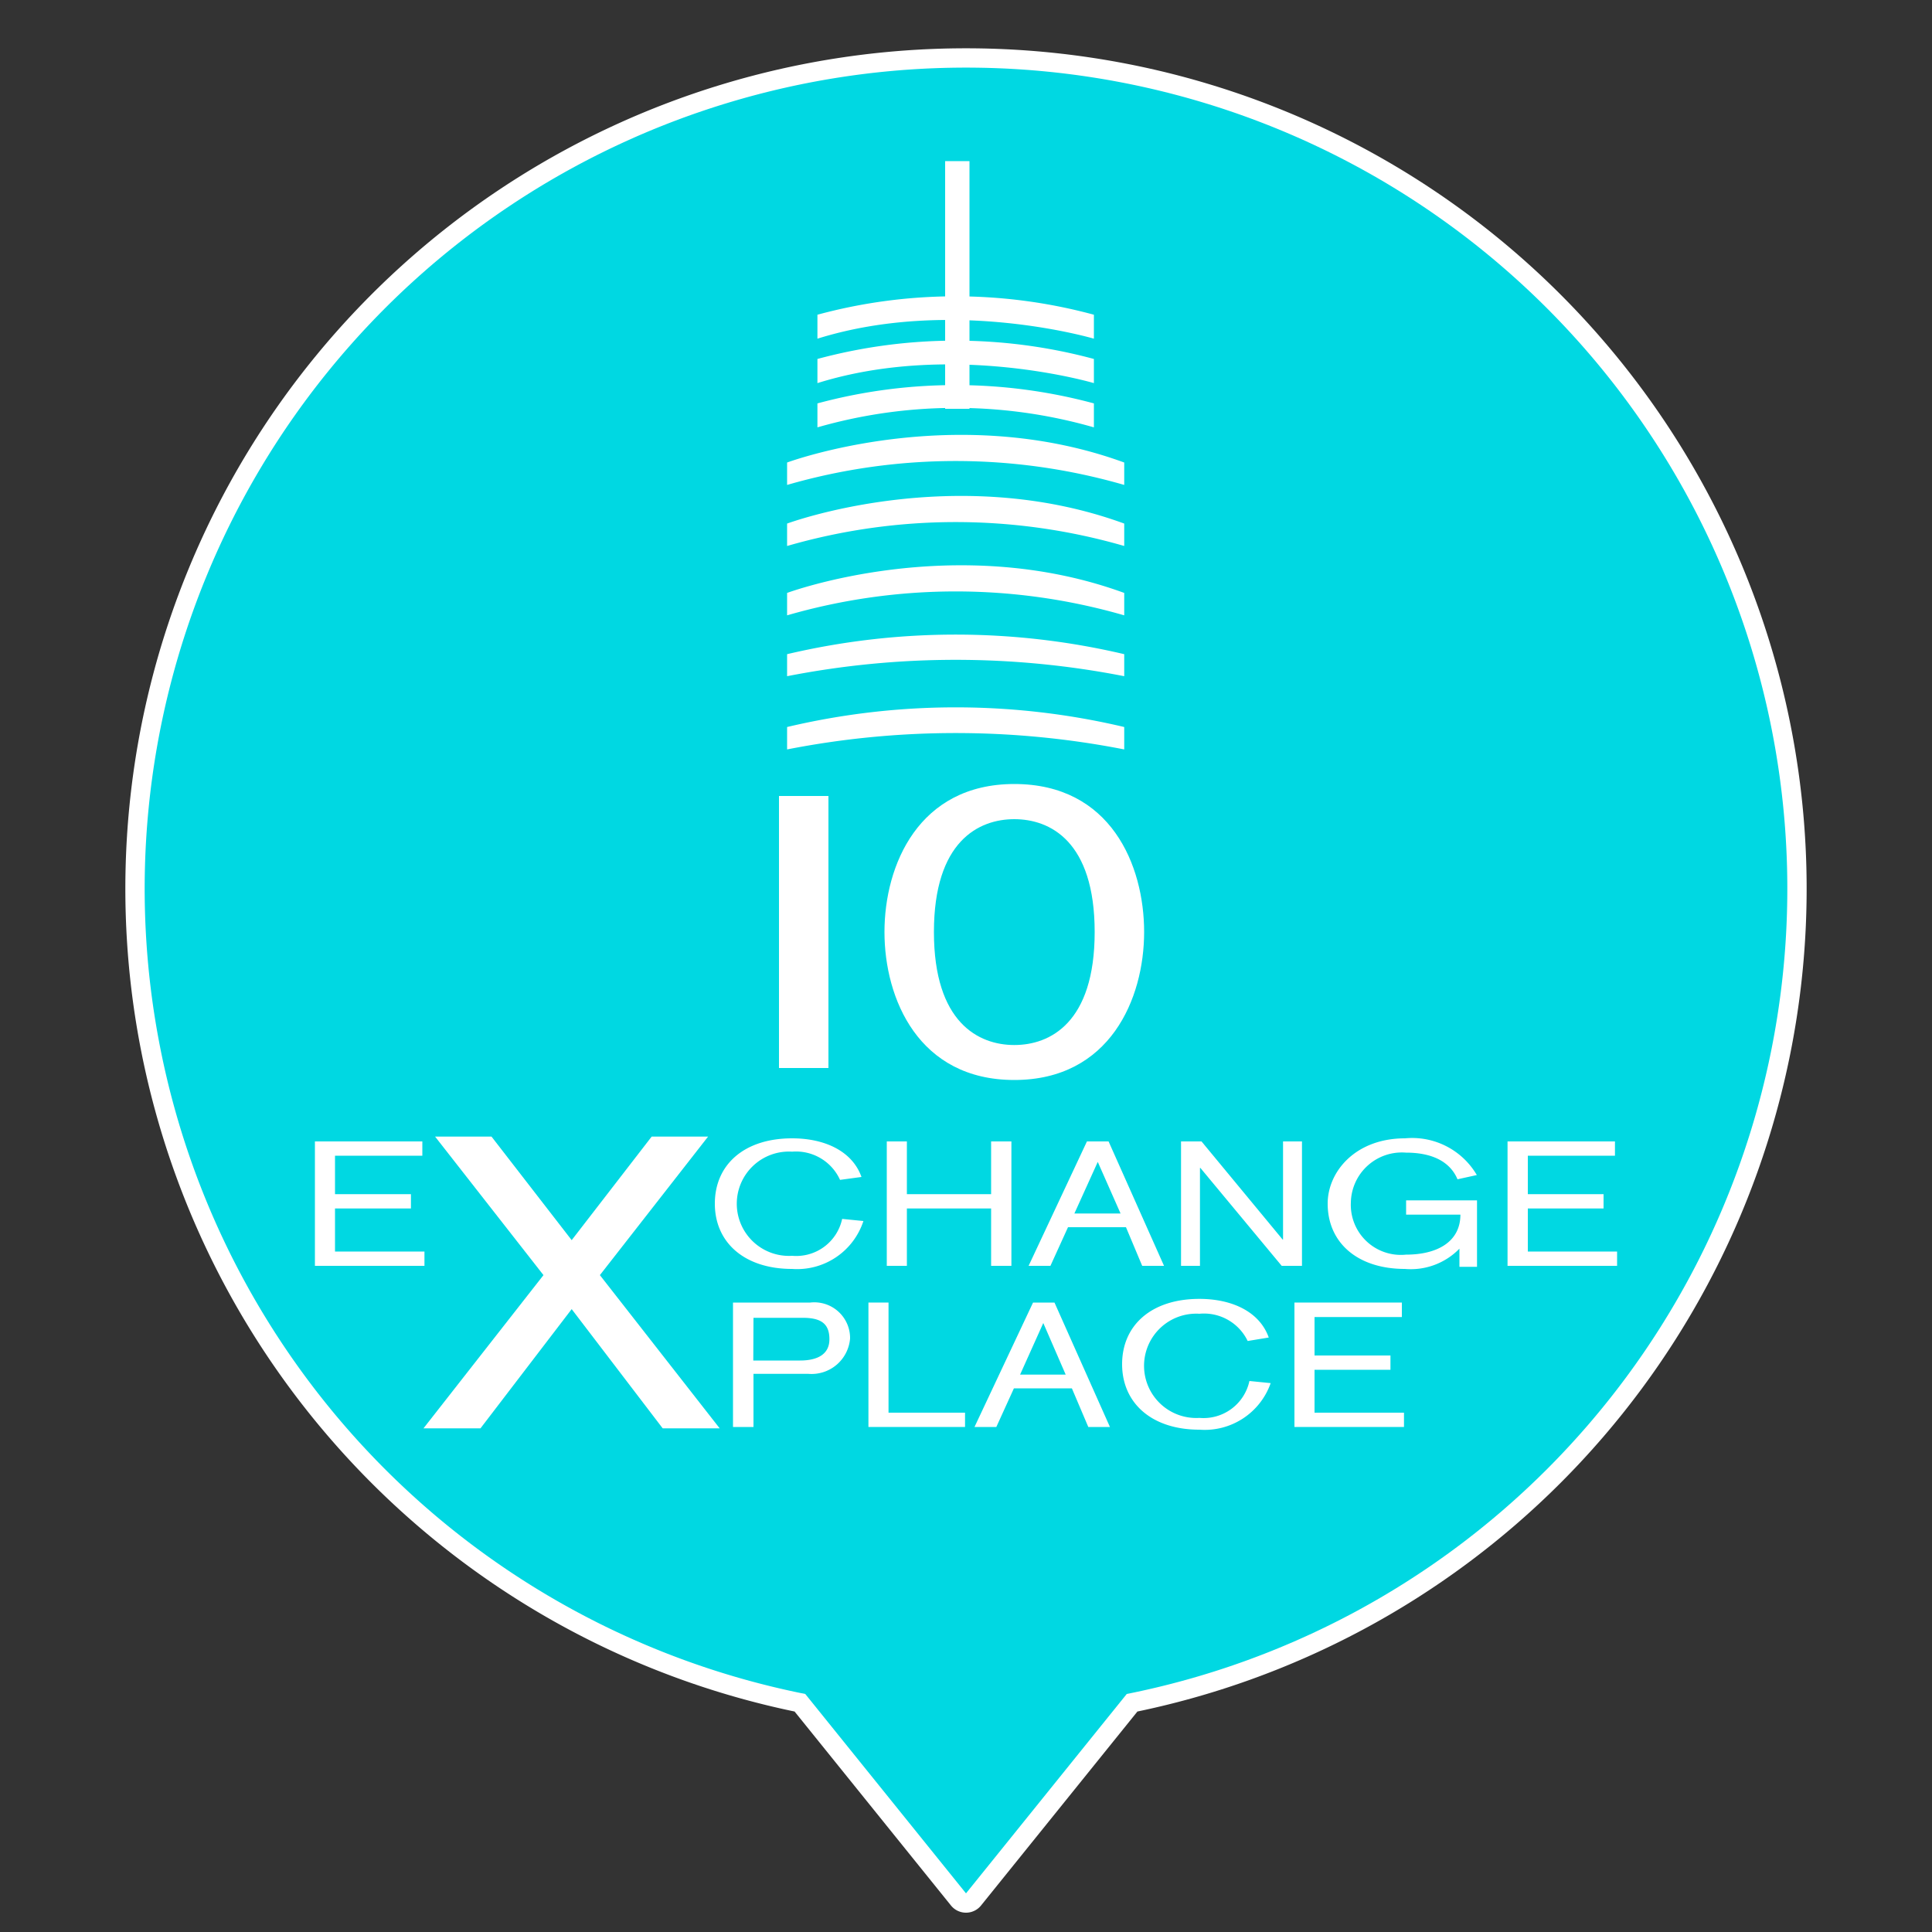 <svg id="Layer_1" data-name="Layer 1" xmlns="http://www.w3.org/2000/svg" viewBox="0 0 100 100"><rect x="0" y="0" width="100" height="100" fill="#333333" stroke="none"/><defs><style>.cls-1{fill:none;stroke:#fff;stroke-linecap:round;stroke-linejoin:round;stroke-width:2px;}.cls-2{fill:#00d8e2;}.cls-3{fill:#fff;fill-rule:evenodd;}</style></defs><path class="cls-1" d="M50,3.5a42.5,42.5,0,0,0-8.32,84.18L50,98l8.32-10.32A42.5,42.5,0,0,0,50,3.5Z"/><path class="cls-2" d="M50,3.5a42.5,42.5,0,0,0-8.32,84.18L50,98l8.32-10.32A42.5,42.5,0,0,0,50,3.5Z"/><g id="Page-3"><g id="_10Exchange-Logo" data-name="10Exchange-Logo"><polyline id="Fill-3" class="cls-3" points="40.32 41.2 42.88 41.2 42.88 55.28 40.32 55.28 40.32 41.27"/><path id="Fill-4" class="cls-3" d="M52.5,40.58c5,0,6.72,4.21,6.72,7.66S57.45,55.9,52.5,55.9s-6.72-4.2-6.72-7.66,1.77-7.66,6.72-7.66m0,13.51c1.85,0,4.16-1.15,4.16-5.85S54.35,42.4,52.5,42.4s-4.16,1.15-4.16,5.84,2.31,5.85,4.16,5.85"/><polygon id="Fill-5" class="cls-3" points="28.13 66 22.52 58.83 25.44 58.83 29.59 64.19 33.73 58.83 36.65 58.83 31.05 66 37.25 73.93 34.3 73.93 29.59 67.76 24.87 73.93 21.92 73.93 28.13 66"/><polygon id="Fill-6" class="cls-3" points="16.3 59.08 21.86 59.08 21.86 59.82 17.34 59.82 17.34 61.81 21.27 61.81 21.27 62.55 17.34 62.55 17.34 64.78 21.97 64.78 21.97 65.52 16.3 65.52 16.3 59.08"/><path id="Fill-7" class="cls-3" d="M43.48,61.07A2.5,2.5,0,0,0,41,59.61,2.7,2.7,0,1,0,41,65a2.43,2.43,0,0,0,2.59-1.91l1.1.11A3.61,3.61,0,0,1,41,65.68c-2.47,0-4-1.37-4-3.38s1.51-3.38,4-3.38c1.7,0,3.12.67,3.59,2Z"/><polygon id="Fill-8" class="cls-3" points="45.9 59.08 46.94 59.08 46.94 61.81 51.3 61.81 51.3 59.08 52.35 59.08 52.35 65.52 51.3 65.52 51.3 62.55 46.94 62.55 46.94 65.52 45.9 65.52 45.9 59.08"/><path id="Fill-9" class="cls-3" d="M56.26,59.08h1.12l2.87,6.44H59.12l-.84-2h-3l-.91,2H53.24Zm.56,1.06h0l-1.21,2.67H58Z"/><polygon id="Fill-10" class="cls-3" points="61.13 59.08 62.19 59.08 66.39 64.16 66.41 64.16 66.41 59.08 67.39 59.08 67.39 65.52 66.34 65.52 62.13 60.45 62.11 60.45 62.11 65.52 61.13 65.52 61.13 59.08"/><path id="Fill-11" class="cls-3" d="M75.54,64.63h0a3.51,3.51,0,0,1-2.82,1.05c-2.47,0-4-1.37-4-3.38,0-1.65,1.43-3.38,4-3.38a3.88,3.88,0,0,1,3.72,1.9l-1,.22c-.34-.81-1.16-1.38-2.67-1.38a2.64,2.64,0,0,0-2.85,2.59,2.59,2.59,0,0,0,2.85,2.69c1.66,0,2.82-.69,2.82-2.07H72.78v-.74h3.67v3.44h-.91Z"/><polygon id="Fill-12" class="cls-3" points="78.03 59.08 83.59 59.08 83.59 59.82 79.08 59.82 79.08 61.81 83 61.81 83 62.55 79.08 62.55 79.08 64.78 83.7 64.78 83.7 65.52 78.03 65.52 78.03 59.08"/><path id="Fill-13" class="cls-3" d="M37.94,67.42h4A1.85,1.85,0,0,1,44,69.28a2,2,0,0,1-2.16,1.83H39v2.75H37.94Zm1.05,3h2.42c.9,0,1.52-.32,1.52-1.1s-.4-1.11-1.37-1.11H39Z"/><polygon id="Fill-14" class="cls-3" points="44.95 67.42 45.99 67.42 45.99 73.12 49.95 73.12 49.95 73.86 44.95 73.86 44.95 67.42"/><path id="Fill-15" class="cls-3" d="M53.47,67.42h1.11l2.87,6.44H56.33l-.85-2h-3l-.91,2H50.44ZM54,68.48h0l-1.2,2.67h2.36Z"/><path id="Fill-16" class="cls-3" d="M64.58,69.41A2.51,2.51,0,0,0,62.08,68a2.7,2.7,0,1,0,0,5.39,2.43,2.43,0,0,0,2.59-1.91l1.1.11A3.62,3.62,0,0,1,62.08,74c-2.47,0-4-1.38-4-3.39s1.51-3.38,4-3.38c1.7,0,3.12.67,3.59,2Z"/><polygon id="Fill-17" class="cls-3" points="67 67.42 72.56 67.42 72.56 68.17 68.04 68.17 68.04 70.16 71.97 70.16 71.97 70.9 68.04 70.9 68.04 73.12 72.67 73.12 72.67 73.86 67 73.86 67 67.42"/><path id="Fill-18" class="cls-3" d="M42.31,20.88a27.46,27.46,0,0,1,14.31,0v1.24a25.91,25.91,0,0,0-14.31,0Z"/><path id="Fill-19" class="cls-3" d="M42.31,18.58a27.46,27.46,0,0,1,14.31,0v1.25s-7.34-2.18-14.31,0Z"/><path id="Fill-20" class="cls-3" d="M42.31,16.29a27.34,27.34,0,0,1,14.31,0v1.24s-7.34-2.18-14.31,0Z"/><path id="Fill-21" class="cls-3" d="M40.74,23.94s8.65-3.22,17.45,0V25.1a31.38,31.38,0,0,0-17.45,0Z"/><path id="Fill-22" class="cls-3" d="M40.74,27.1s8.65-3.22,17.45,0v1.16a31.38,31.38,0,0,0-17.45,0Z"/><path id="Fill-23" class="cls-3" d="M40.74,30.69s8.65-3.22,17.45,0v1.16a31.38,31.38,0,0,0-17.45,0Z"/><path id="Fill-24" class="cls-3" d="M40.74,33.86a38.07,38.07,0,0,1,17.45,0V35a45.35,45.35,0,0,0-17.45,0Z"/><path id="Fill-25" class="cls-3" d="M40.74,37.63a37.91,37.91,0,0,1,17.45,0v1.16a45.35,45.35,0,0,0-17.45,0Z"/><polygon id="Fill-26" class="cls-3" points="48.92 21.16 50.18 21.16 50.18 8.34 48.92 8.34 48.92 21.16"/></g></g></svg>